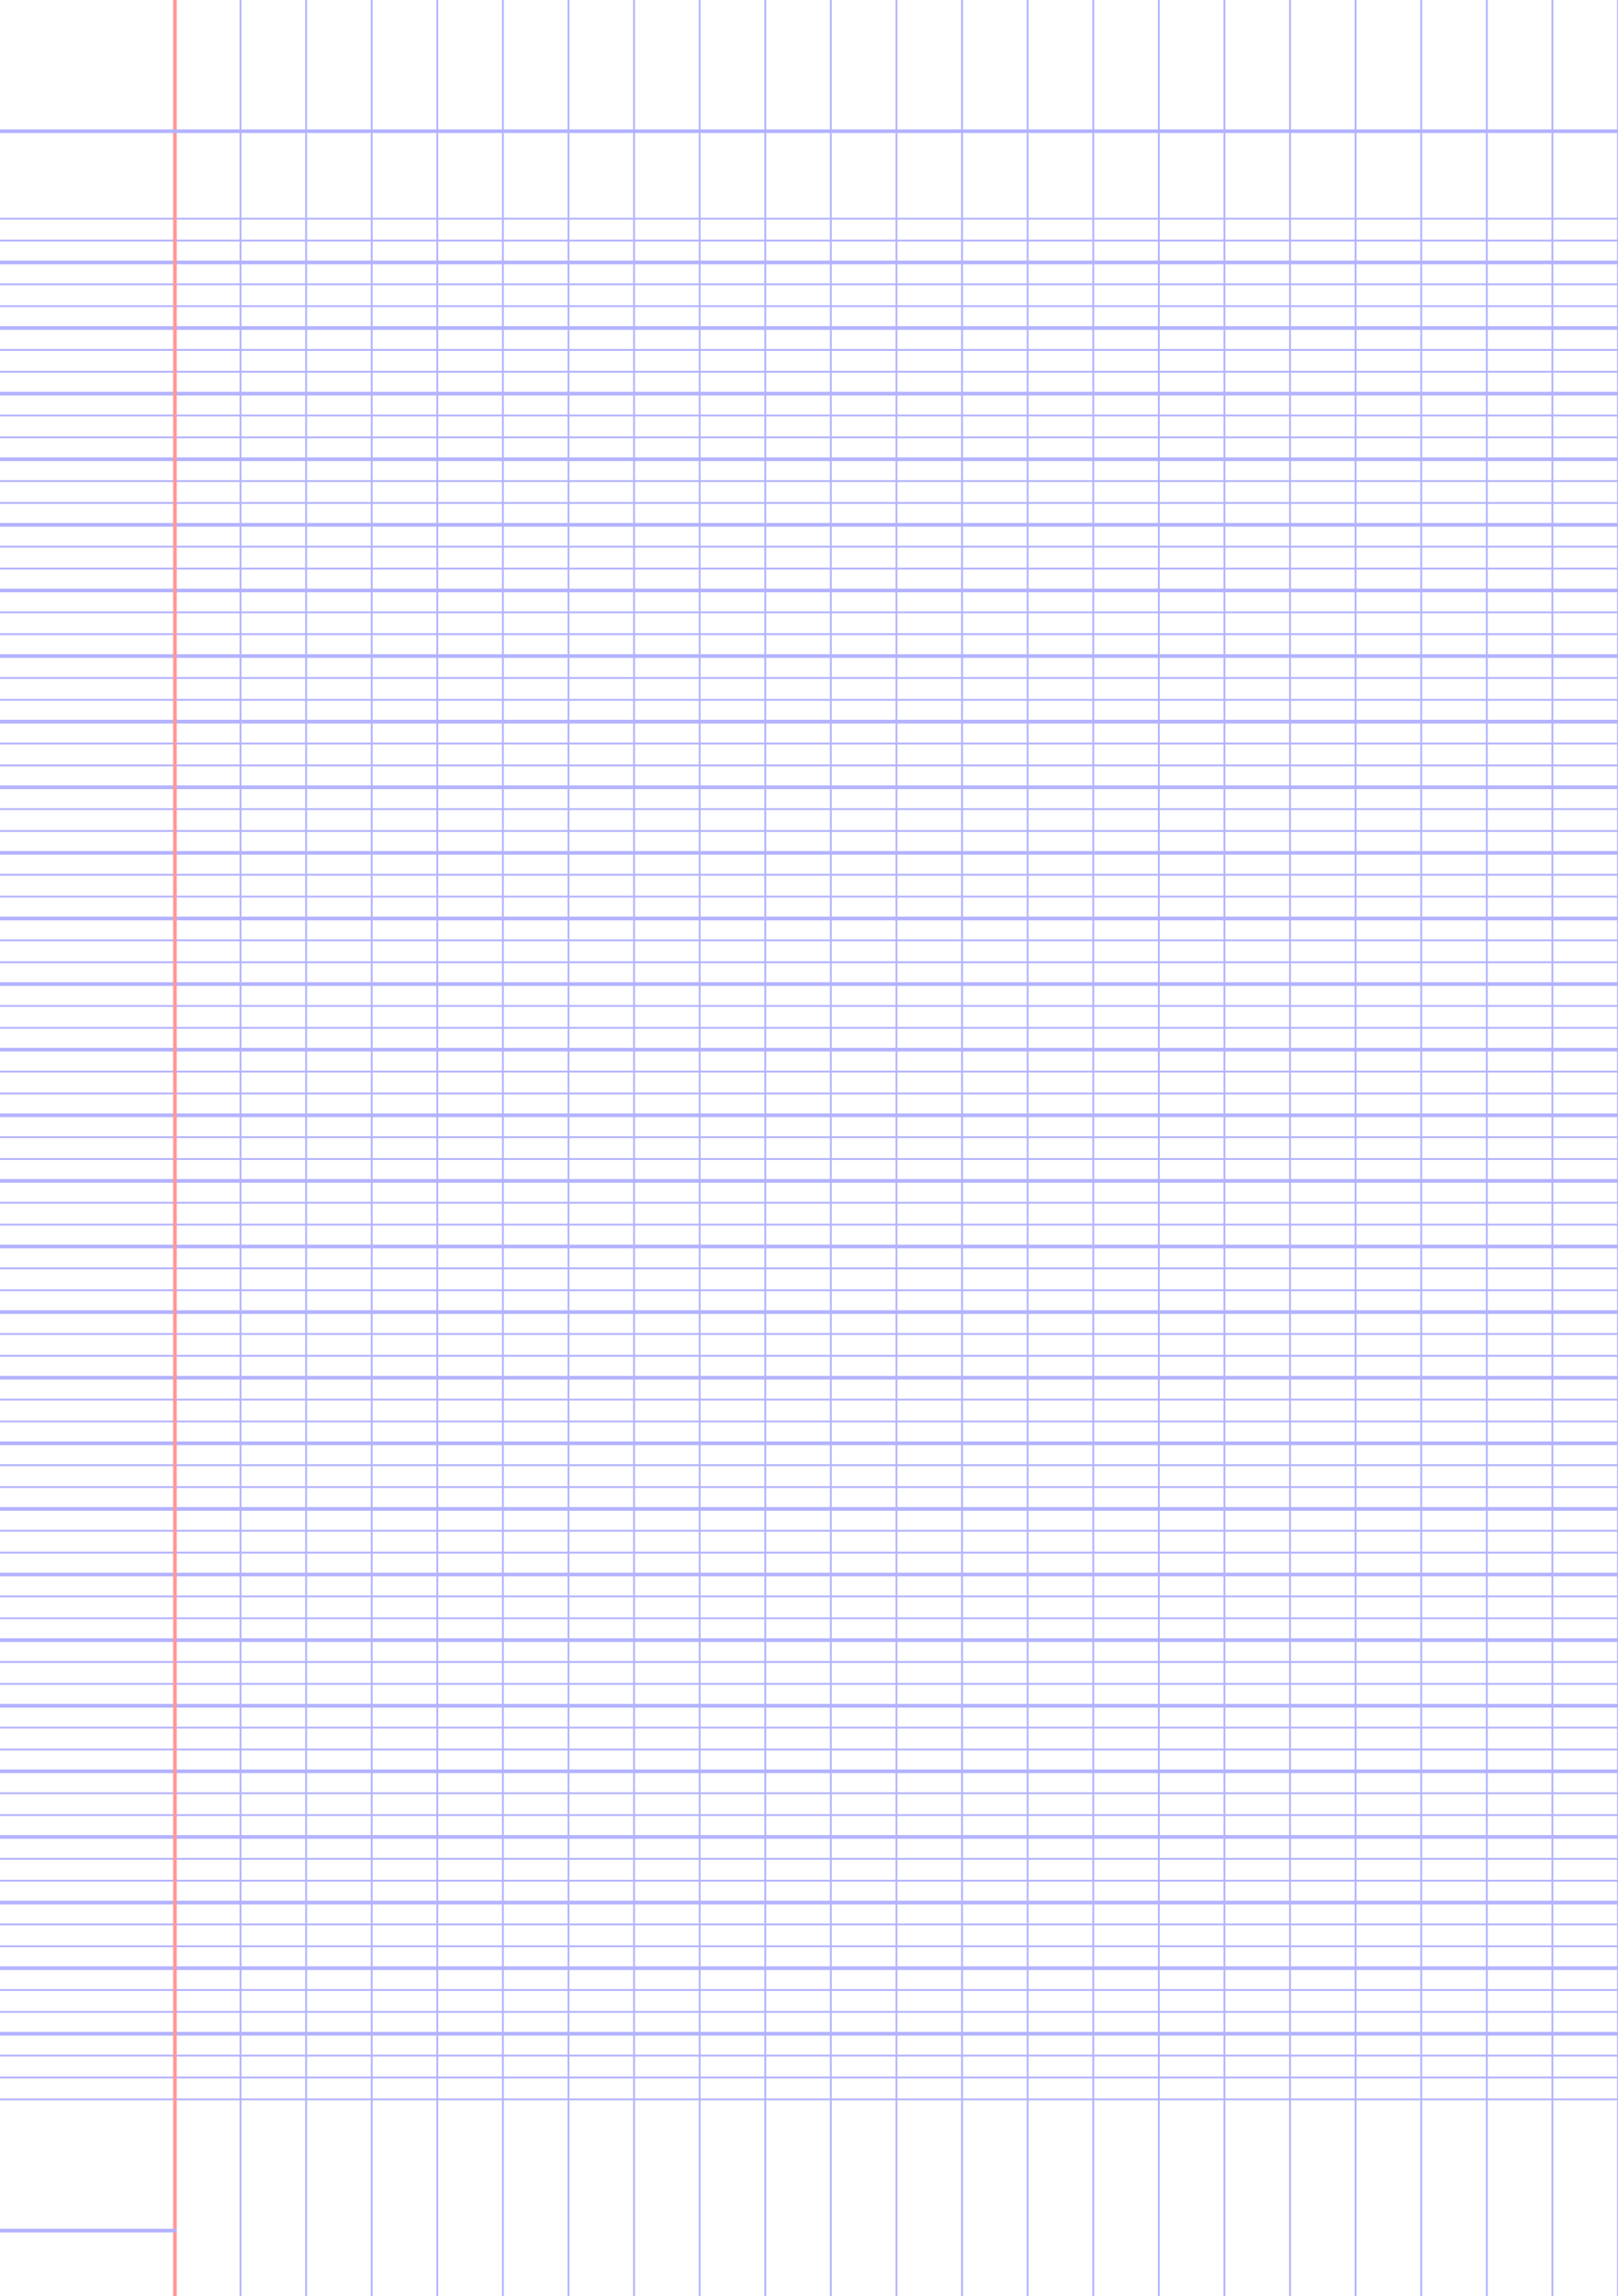 <?xml version="1.0" encoding="UTF-8"?>
<svg xmlns="http://www.w3.org/2000/svg" width="419.528pt" height="595.276pt" viewBox="0 0 419.528 595.276">
  <defs/>
  <style>        .line, .dot { stroke-linecap: round; }
        .stroke-linecap-butt { stroke-linecap: butt; }

        .line            { stroke-width: 0.72pt; }
        .line.xx-thin    { stroke-width: 0.24pt; }
        .line.x-thin     { stroke-width: 0.36pt; }
        .line.thin       { stroke-width: 0.48pt; }
        .line.thick      { stroke-width: 1.08pt; }
        .line.semi-thin  { stroke-width: 0.588pt; }
        .line.semi-thick { stroke-width: 0.882pt; }

        .dot             { stroke-width: 1.44pt; }
        .dot.thin        { stroke-width: 0.96pt; }
        .dot.thick       { stroke-width: 2.16pt; }
        .dot.semi-thin   { stroke-width: 1.176pt; }
        .dot.semi-thick  { stroke-width: 1.764pt; }

        .stroke-1     { stroke-width: 0.12pt; stroke-linecap: round; } /* 1/600 in */
        .stroke-2     { stroke-width: 0.24pt; stroke-linecap: round; }
        .stroke-3     { stroke-width: 0.36pt; stroke-linecap: round; }
        .stroke-4     { stroke-width: 0.48pt; stroke-linecap: round; }
        .stroke-5     { stroke-width: 0.60pt; stroke-linecap: round; }
        .stroke-6     { stroke-width: 0.72pt; stroke-linecap: round; }
        .stroke-7     { stroke-width: 0.84pt; stroke-linecap: round; }
        .stroke-8     { stroke-width: 0.96pt; stroke-linecap: round; }
        .stroke-9     { stroke-width: 1.08pt; stroke-linecap: round; }
        .stroke-10    { stroke-width: 1.20pt; stroke-linecap: round; }

        .blue  { stroke: #b3b3ff; }
        .red   { stroke: #ff9999; }
        .green { stroke: #b3ffb3; }
        .gray  { stroke: #b3b3b3; }
        .light.blue  { stroke: #d9d9ff; }
        .light.red   { stroke: #ffcccc; }
        .light.green { stroke: #d9ffd9; }
        .light.gray  { stroke: #d9d9d9; }

        .dark.blue  { stroke: #6767ff; }
        .dark.red   { stroke: #ff3333; }
        .dark.green { stroke: #67ff67; }
        .dark.gray  { stroke: #676767; }

        .alternate-blue  { stroke: #6767ff; opacity: 0.5; }
        .alternate-red   { stroke: #ff3333; opacity: 0.5; }
        .alternate-green { stroke: #67ff67; opacity: 0.5; }
        .alternate-gray  { stroke: #676767; opacity: 0.5; }
</style>
  <g id="grid">
    <line x1="0" x2="419.528" y1="56.693" y2="56.693" class="x-thin blue line"/>
    <line x1="0" x2="419.528" y1="62.362" y2="62.362" class="x-thin blue line"/>
    <line x1="0" x2="419.528" y1="68.031" y2="68.031" class="x-thin blue line"/>
    <line x1="0" x2="419.528" y1="73.701" y2="73.701" class="x-thin blue line"/>
    <line x1="0" x2="419.528" y1="79.37" y2="79.37" class="x-thin blue line"/>
    <line x1="0" x2="419.528" y1="85.039" y2="85.039" class="x-thin blue line"/>
    <line x1="0" x2="419.528" y1="90.709" y2="90.709" class="x-thin blue line"/>
    <line x1="0" x2="419.528" y1="96.378" y2="96.378" class="x-thin blue line"/>
    <line x1="0" x2="419.528" y1="102.047" y2="102.047" class="x-thin blue line"/>
    <line x1="0" x2="419.528" y1="107.717" y2="107.717" class="x-thin blue line"/>
    <line x1="0" x2="419.528" y1="113.386" y2="113.386" class="x-thin blue line"/>
    <line x1="0" x2="419.528" y1="119.055" y2="119.055" class="x-thin blue line"/>
    <line x1="0" x2="419.528" y1="124.724" y2="124.724" class="x-thin blue line"/>
    <line x1="0" x2="419.528" y1="130.394" y2="130.394" class="x-thin blue line"/>
    <line x1="0" x2="419.528" y1="136.063" y2="136.063" class="x-thin blue line"/>
    <line x1="0" x2="419.528" y1="141.732" y2="141.732" class="x-thin blue line"/>
    <line x1="0" x2="419.528" y1="147.402" y2="147.402" class="x-thin blue line"/>
    <line x1="0" x2="419.528" y1="153.071" y2="153.071" class="x-thin blue line"/>
    <line x1="0" x2="419.528" y1="158.74" y2="158.74" class="x-thin blue line"/>
    <line x1="0" x2="419.528" y1="164.409" y2="164.409" class="x-thin blue line"/>
    <line x1="0" x2="419.528" y1="170.079" y2="170.079" class="x-thin blue line"/>
    <line x1="0" x2="419.528" y1="175.748" y2="175.748" class="x-thin blue line"/>
    <line x1="0" x2="419.528" y1="181.417" y2="181.417" class="x-thin blue line"/>
    <line x1="0" x2="419.528" y1="187.087" y2="187.087" class="x-thin blue line"/>
    <line x1="0" x2="419.528" y1="192.756" y2="192.756" class="x-thin blue line"/>
    <line x1="0" x2="419.528" y1="198.425" y2="198.425" class="x-thin blue line"/>
    <line x1="0" x2="419.528" y1="204.094" y2="204.094" class="x-thin blue line"/>
    <line x1="0" x2="419.528" y1="209.764" y2="209.764" class="x-thin blue line"/>
    <line x1="0" x2="419.528" y1="215.433" y2="215.433" class="x-thin blue line"/>
    <line x1="0" x2="419.528" y1="221.102" y2="221.102" class="x-thin blue line"/>
    <line x1="0" x2="419.528" y1="226.772" y2="226.772" class="x-thin blue line"/>
    <line x1="0" x2="419.528" y1="232.441" y2="232.441" class="x-thin blue line"/>
    <line x1="0" x2="419.528" y1="238.11" y2="238.11" class="x-thin blue line"/>
    <line x1="0" x2="419.528" y1="243.78" y2="243.78" class="x-thin blue line"/>
    <line x1="0" x2="419.528" y1="249.449" y2="249.449" class="x-thin blue line"/>
    <line x1="0" x2="419.528" y1="255.118" y2="255.118" class="x-thin blue line"/>
    <line x1="0" x2="419.528" y1="260.787" y2="260.787" class="x-thin blue line"/>
    <line x1="0" x2="419.528" y1="266.457" y2="266.457" class="x-thin blue line"/>
    <line x1="0" x2="419.528" y1="272.126" y2="272.126" class="x-thin blue line"/>
    <line x1="0" x2="419.528" y1="277.795" y2="277.795" class="x-thin blue line"/>
    <line x1="0" x2="419.528" y1="283.465" y2="283.465" class="x-thin blue line"/>
    <line x1="0" x2="419.528" y1="289.134" y2="289.134" class="x-thin blue line"/>
    <line x1="0" x2="419.528" y1="294.803" y2="294.803" class="x-thin blue line"/>
    <line x1="0" x2="419.528" y1="300.472" y2="300.472" class="x-thin blue line"/>
    <line x1="0" x2="419.528" y1="306.142" y2="306.142" class="x-thin blue line"/>
    <line x1="0" x2="419.528" y1="311.811" y2="311.811" class="x-thin blue line"/>
    <line x1="0" x2="419.528" y1="317.48" y2="317.48" class="x-thin blue line"/>
    <line x1="0" x2="419.528" y1="323.15" y2="323.15" class="x-thin blue line"/>
    <line x1="0" x2="419.528" y1="328.819" y2="328.819" class="x-thin blue line"/>
    <line x1="0" x2="419.528" y1="334.488" y2="334.488" class="x-thin blue line"/>
    <line x1="0" x2="419.528" y1="340.157" y2="340.157" class="x-thin blue line"/>
    <line x1="0" x2="419.528" y1="345.827" y2="345.827" class="x-thin blue line"/>
    <line x1="0" x2="419.528" y1="351.496" y2="351.496" class="x-thin blue line"/>
    <line x1="0" x2="419.528" y1="357.165" y2="357.165" class="x-thin blue line"/>
    <line x1="0" x2="419.528" y1="362.835" y2="362.835" class="x-thin blue line"/>
    <line x1="0" x2="419.528" y1="368.504" y2="368.504" class="x-thin blue line"/>
    <line x1="0" x2="419.528" y1="374.173" y2="374.173" class="x-thin blue line"/>
    <line x1="0" x2="419.528" y1="379.843" y2="379.843" class="x-thin blue line"/>
    <line x1="0" x2="419.528" y1="385.512" y2="385.512" class="x-thin blue line"/>
    <line x1="0" x2="419.528" y1="391.181" y2="391.181" class="x-thin blue line"/>
    <line x1="0" x2="419.528" y1="396.85" y2="396.85" class="x-thin blue line"/>
    <line x1="0" x2="419.528" y1="402.52" y2="402.52" class="x-thin blue line"/>
    <line x1="0" x2="419.528" y1="408.189" y2="408.189" class="x-thin blue line"/>
    <line x1="0" x2="419.528" y1="413.858" y2="413.858" class="x-thin blue line"/>
    <line x1="0" x2="419.528" y1="419.528" y2="419.528" class="x-thin blue line"/>
    <line x1="0" x2="419.528" y1="425.197" y2="425.197" class="x-thin blue line"/>
    <line x1="0" x2="419.528" y1="430.866" y2="430.866" class="x-thin blue line"/>
    <line x1="0" x2="419.528" y1="436.535" y2="436.535" class="x-thin blue line"/>
    <line x1="0" x2="419.528" y1="442.205" y2="442.205" class="x-thin blue line"/>
    <line x1="0" x2="419.528" y1="447.874" y2="447.874" class="x-thin blue line"/>
    <line x1="0" x2="419.528" y1="453.543" y2="453.543" class="x-thin blue line"/>
    <line x1="0" x2="419.528" y1="459.213" y2="459.213" class="x-thin blue line"/>
    <line x1="0" x2="419.528" y1="464.882" y2="464.882" class="x-thin blue line"/>
    <line x1="0" x2="419.528" y1="470.551" y2="470.551" class="x-thin blue line"/>
    <line x1="0" x2="419.528" y1="476.22" y2="476.22" class="x-thin blue line"/>
    <line x1="0" x2="419.528" y1="481.89" y2="481.89" class="x-thin blue line"/>
    <line x1="0" x2="419.528" y1="487.559" y2="487.559" class="x-thin blue line"/>
    <line x1="0" x2="419.528" y1="493.228" y2="493.228" class="x-thin blue line"/>
    <line x1="0" x2="419.528" y1="498.898" y2="498.898" class="x-thin blue line"/>
    <line x1="0" x2="419.528" y1="504.567" y2="504.567" class="x-thin blue line"/>
    <line x1="0" x2="419.528" y1="510.236" y2="510.236" class="x-thin blue line"/>
    <line x1="0" x2="419.528" y1="515.906" y2="515.906" class="x-thin blue line"/>
    <line x1="0" x2="419.528" y1="521.575" y2="521.575" class="x-thin blue line"/>
    <line x1="0" x2="419.528" y1="527.244" y2="527.244" class="x-thin blue line"/>
    <line x1="0" x2="419.528" y1="532.913" y2="532.913" class="x-thin blue line"/>
    <line x1="0" x2="419.528" y1="538.583" y2="538.583" class="x-thin blue line"/>
    <line x1="0" x2="419.528" y1="544.252" y2="544.252" class="x-thin blue line"/>
    <line x1="45.354" x2="45.354" y1="0" y2="595.276" class="x-thin blue line"/>
    <line x1="62.362" x2="62.362" y1="0" y2="595.276" class="x-thin blue line"/>
    <line x1="79.37" x2="79.37" y1="0" y2="595.276" class="x-thin blue line"/>
    <line x1="96.378" x2="96.378" y1="0" y2="595.276" class="x-thin blue line"/>
    <line x1="113.386" x2="113.386" y1="0" y2="595.276" class="x-thin blue line"/>
    <line x1="130.394" x2="130.394" y1="0" y2="595.276" class="x-thin blue line"/>
    <line x1="147.402" x2="147.402" y1="0" y2="595.276" class="x-thin blue line"/>
    <line x1="164.409" x2="164.409" y1="0" y2="595.276" class="x-thin blue line"/>
    <line x1="181.417" x2="181.417" y1="0" y2="595.276" class="x-thin blue line"/>
    <line x1="198.425" x2="198.425" y1="0" y2="595.276" class="x-thin blue line"/>
    <line x1="215.433" x2="215.433" y1="0" y2="595.276" class="x-thin blue line"/>
    <line x1="232.441" x2="232.441" y1="0" y2="595.276" class="x-thin blue line"/>
    <line x1="249.449" x2="249.449" y1="0" y2="595.276" class="x-thin blue line"/>
    <line x1="266.457" x2="266.457" y1="0" y2="595.276" class="x-thin blue line"/>
    <line x1="283.465" x2="283.465" y1="0" y2="595.276" class="x-thin blue line"/>
    <line x1="300.472" x2="300.472" y1="0" y2="595.276" class="x-thin blue line"/>
    <line x1="317.48" x2="317.48" y1="0" y2="595.276" class="x-thin blue line"/>
    <line x1="334.488" x2="334.488" y1="0" y2="595.276" class="x-thin blue line"/>
    <line x1="351.496" x2="351.496" y1="0" y2="595.276" class="x-thin blue line"/>
    <line x1="368.504" x2="368.504" y1="0" y2="595.276" class="x-thin blue line"/>
    <line x1="385.512" x2="385.512" y1="0" y2="595.276" class="x-thin blue line"/>
    <line x1="402.52" x2="402.52" y1="0" y2="595.276" class="x-thin blue line"/>
    <line x1="419.528" x2="419.528" y1="0" y2="595.276" class="x-thin blue line"/>
  </g>
  <g id="lines">
    <line x1="0" x2="419.528" y1="68.031" y2="68.031" class="blue line"/>
    <line x1="0" x2="419.528" y1="85.039" y2="85.039" class="blue line"/>
    <line x1="0" x2="419.528" y1="102.047" y2="102.047" class="blue line"/>
    <line x1="0" x2="419.528" y1="119.055" y2="119.055" class="blue line"/>
    <line x1="0" x2="419.528" y1="136.063" y2="136.063" class="blue line"/>
    <line x1="0" x2="419.528" y1="153.071" y2="153.071" class="blue line"/>
    <line x1="0" x2="419.528" y1="170.079" y2="170.079" class="blue line"/>
    <line x1="0" x2="419.528" y1="187.087" y2="187.087" class="blue line"/>
    <line x1="0" x2="419.528" y1="204.094" y2="204.094" class="blue line"/>
    <line x1="0" x2="419.528" y1="221.102" y2="221.102" class="blue line"/>
    <line x1="0" x2="419.528" y1="238.11" y2="238.11" class="blue line"/>
    <line x1="0" x2="419.528" y1="255.118" y2="255.118" class="blue line"/>
    <line x1="0" x2="419.528" y1="272.126" y2="272.126" class="blue line"/>
    <line x1="0" x2="419.528" y1="289.134" y2="289.134" class="blue line"/>
    <line x1="0" x2="419.528" y1="306.142" y2="306.142" class="blue line"/>
    <line x1="0" x2="419.528" y1="323.15" y2="323.15" class="blue line"/>
    <line x1="0" x2="419.528" y1="340.157" y2="340.157" class="blue line"/>
    <line x1="0" x2="419.528" y1="357.165" y2="357.165" class="blue line"/>
    <line x1="0" x2="419.528" y1="374.173" y2="374.173" class="blue line"/>
    <line x1="0" x2="419.528" y1="391.181" y2="391.181" class="blue line"/>
    <line x1="0" x2="419.528" y1="408.189" y2="408.189" class="blue line"/>
    <line x1="0" x2="419.528" y1="425.197" y2="425.197" class="blue line"/>
    <line x1="0" x2="419.528" y1="442.205" y2="442.205" class="blue line"/>
    <line x1="0" x2="419.528" y1="459.213" y2="459.213" class="blue line"/>
    <line x1="0" x2="419.528" y1="476.22" y2="476.22" class="blue line"/>
    <line x1="0" x2="419.528" y1="493.228" y2="493.228" class="blue line"/>
    <line x1="0" x2="419.528" y1="510.236" y2="510.236" class="blue line"/>
    <line x1="0" x2="419.528" y1="527.244" y2="527.244" class="blue line"/>
  </g>
  <g id="margin-line">
    <line x1="45.354" x2="45.354" y1="0" y2="595.276" class="red margin line"/>
  </g>
  <g id="head-line">
    <line x1="0" x2="419.528" y1="34.016" y2="34.016" class="blue line"/>
  </g>
  <g id="page-number-line">
    <line x1="-5.669" x2="45.354" y1="578.268" y2="578.268" class="blue line"/>
  </g>
</svg>
